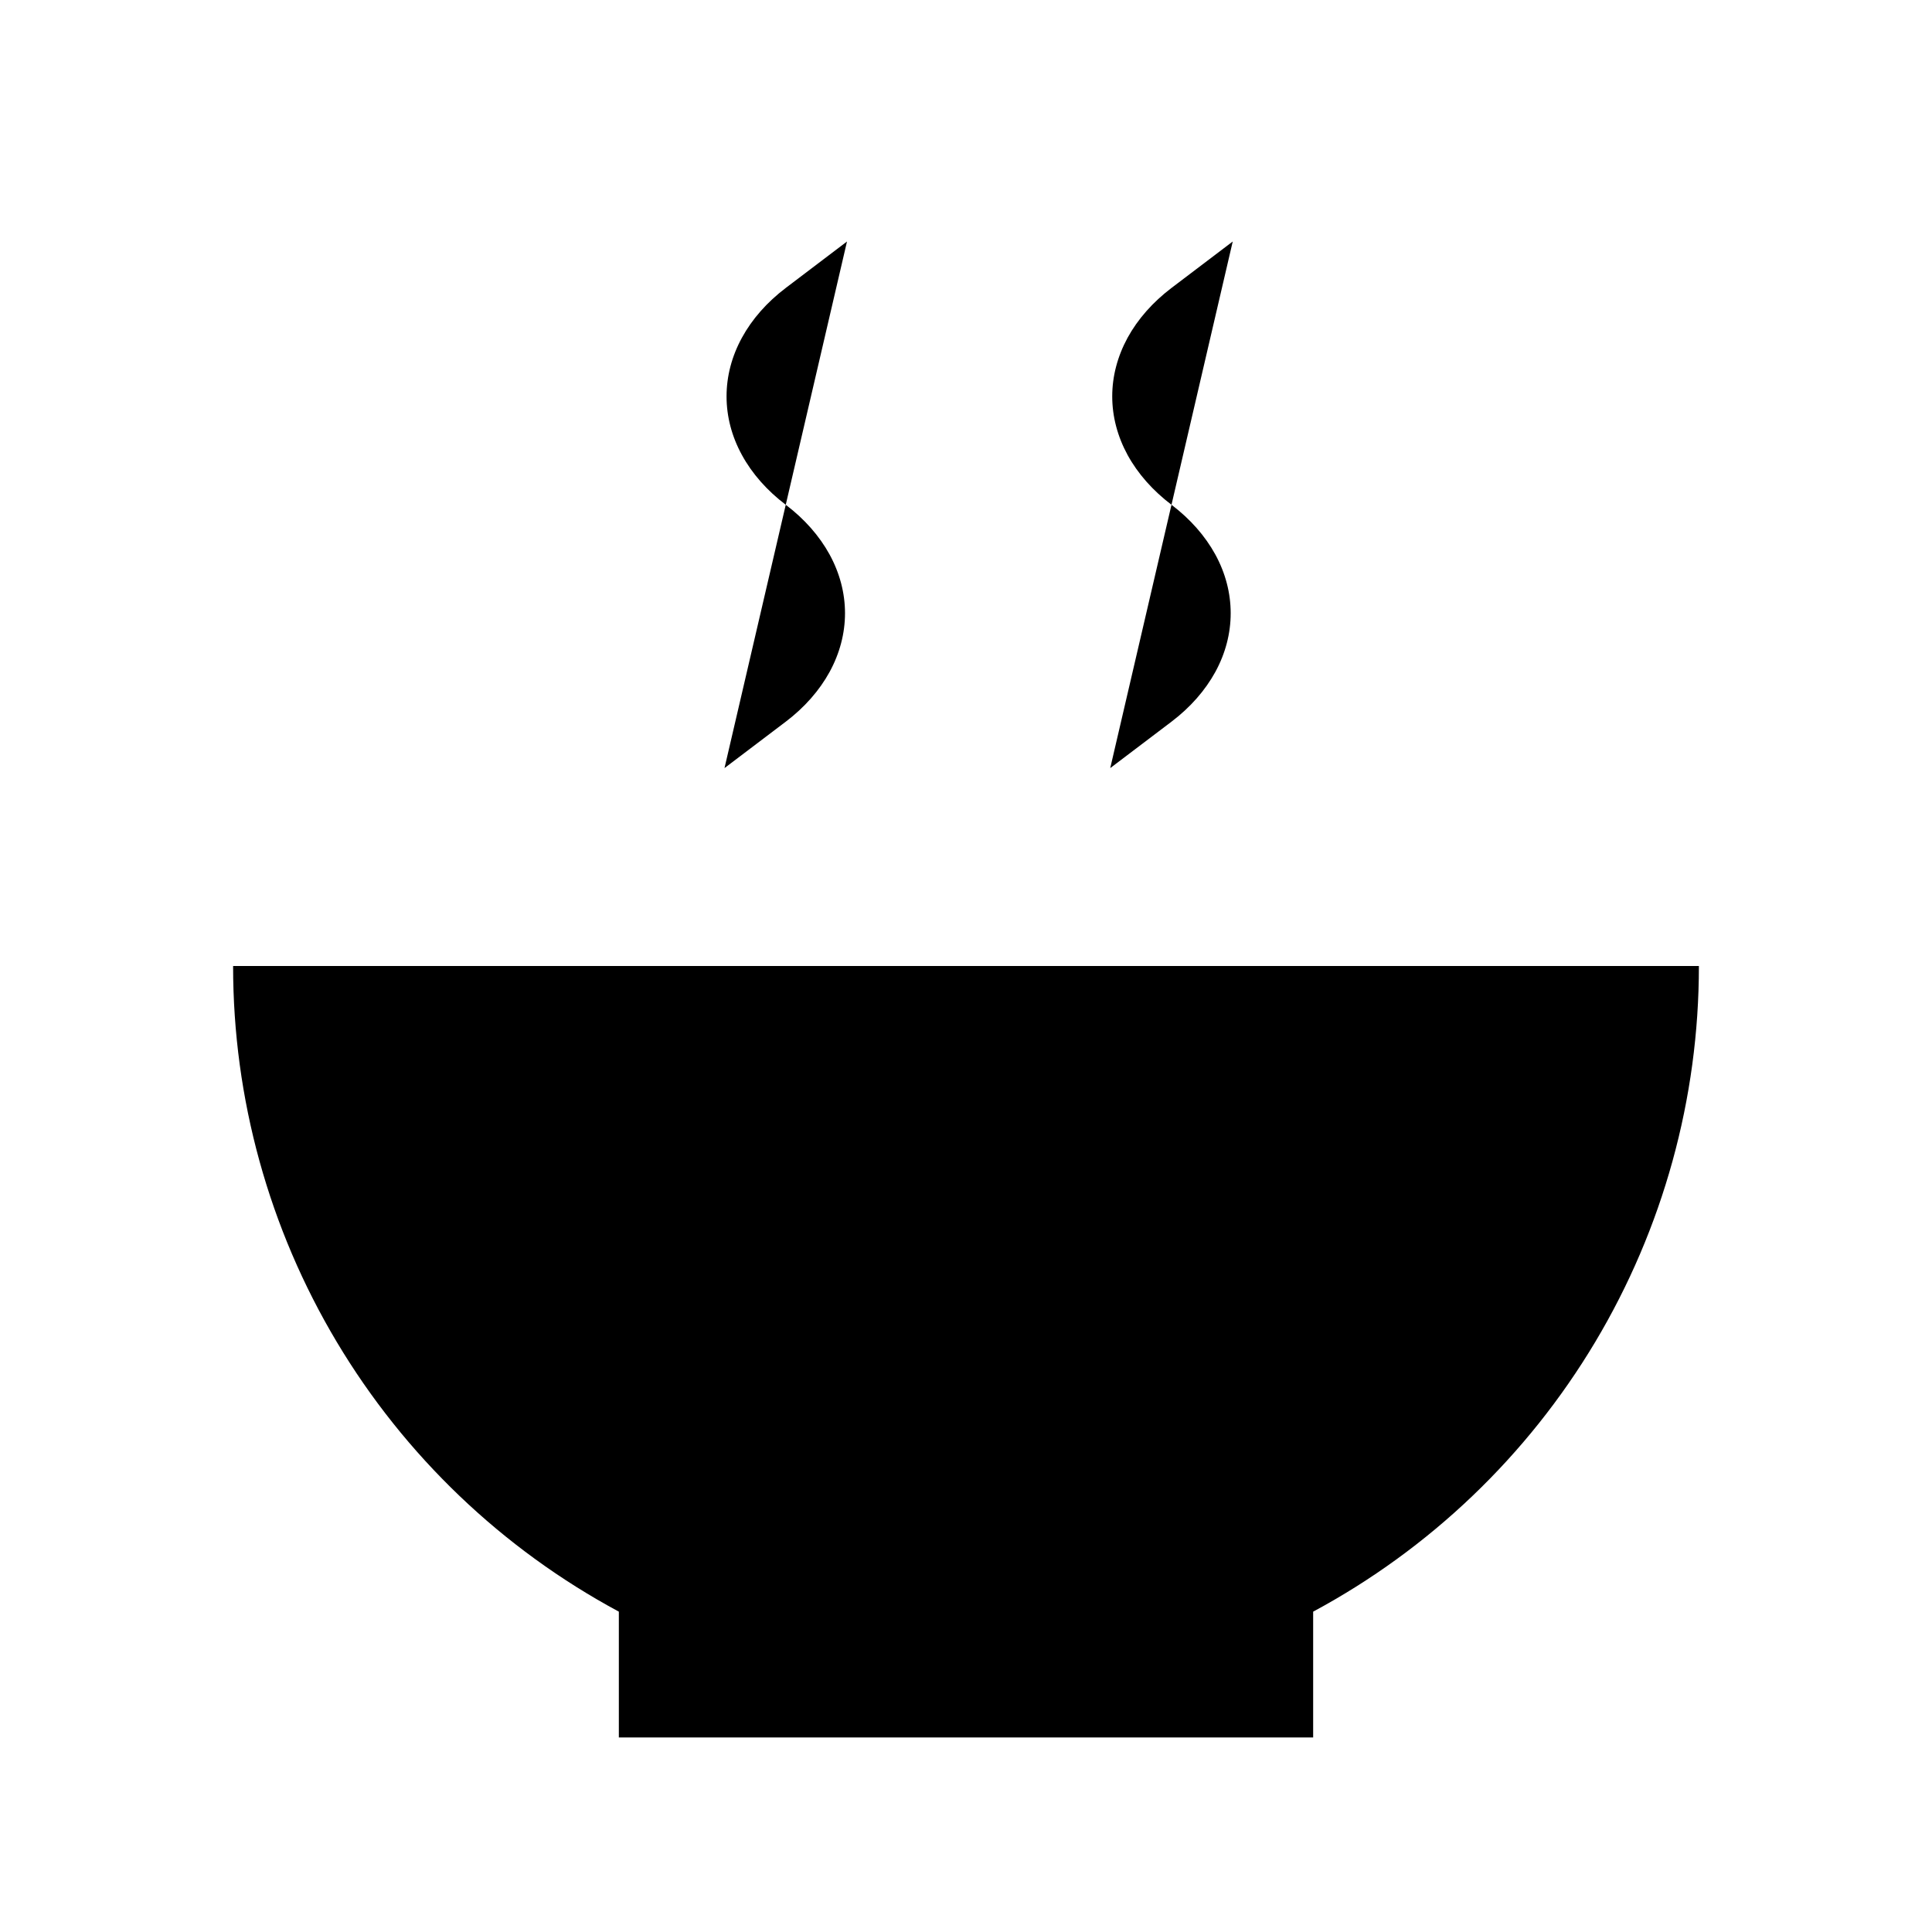 <svg width="32" height="32" viewBox="0 0 32 32"  xmlns="http://www.w3.org/2000/svg">
<path d="M21.75 26.694C23.682 25.655 25.296 24.112 26.421 22.229C27.546 20.346 28.14 18.193 28.139 16H3.861C3.86 18.193 4.454 20.346 5.579 22.229C6.704 24.112 8.318 25.655 10.25 26.694V28.778H21.75V26.694Z"  stroke-width="2"/>
<path d="M14.029 4L13.015 4.769C12.704 5.005 12.457 5.285 12.289 5.593C12.12 5.902 12.034 6.232 12.034 6.565C12.034 6.899 12.12 7.229 12.289 7.537C12.457 7.845 12.704 8.125 13.015 8.361C13.326 8.597 13.572 8.877 13.741 9.185C13.909 9.493 13.996 9.823 13.996 10.157C13.996 10.49 13.909 10.821 13.741 11.129C13.572 11.437 13.326 11.717 13.015 11.953L12 12.722"  stroke-width="2"/>
<path d="M20.418 4L19.404 4.769C19.093 5.005 18.846 5.285 18.677 5.593C18.509 5.902 18.422 6.232 18.422 6.565C18.422 6.899 18.509 7.229 18.677 7.537C18.846 7.845 19.093 8.125 19.404 8.361C19.715 8.597 19.961 8.877 20.13 9.185C20.298 9.493 20.384 9.823 20.384 10.157C20.384 10.49 20.298 10.821 20.13 11.129C19.961 11.437 19.715 11.717 19.404 11.953L18.389 12.722"  stroke-width="2"/>
</svg>
